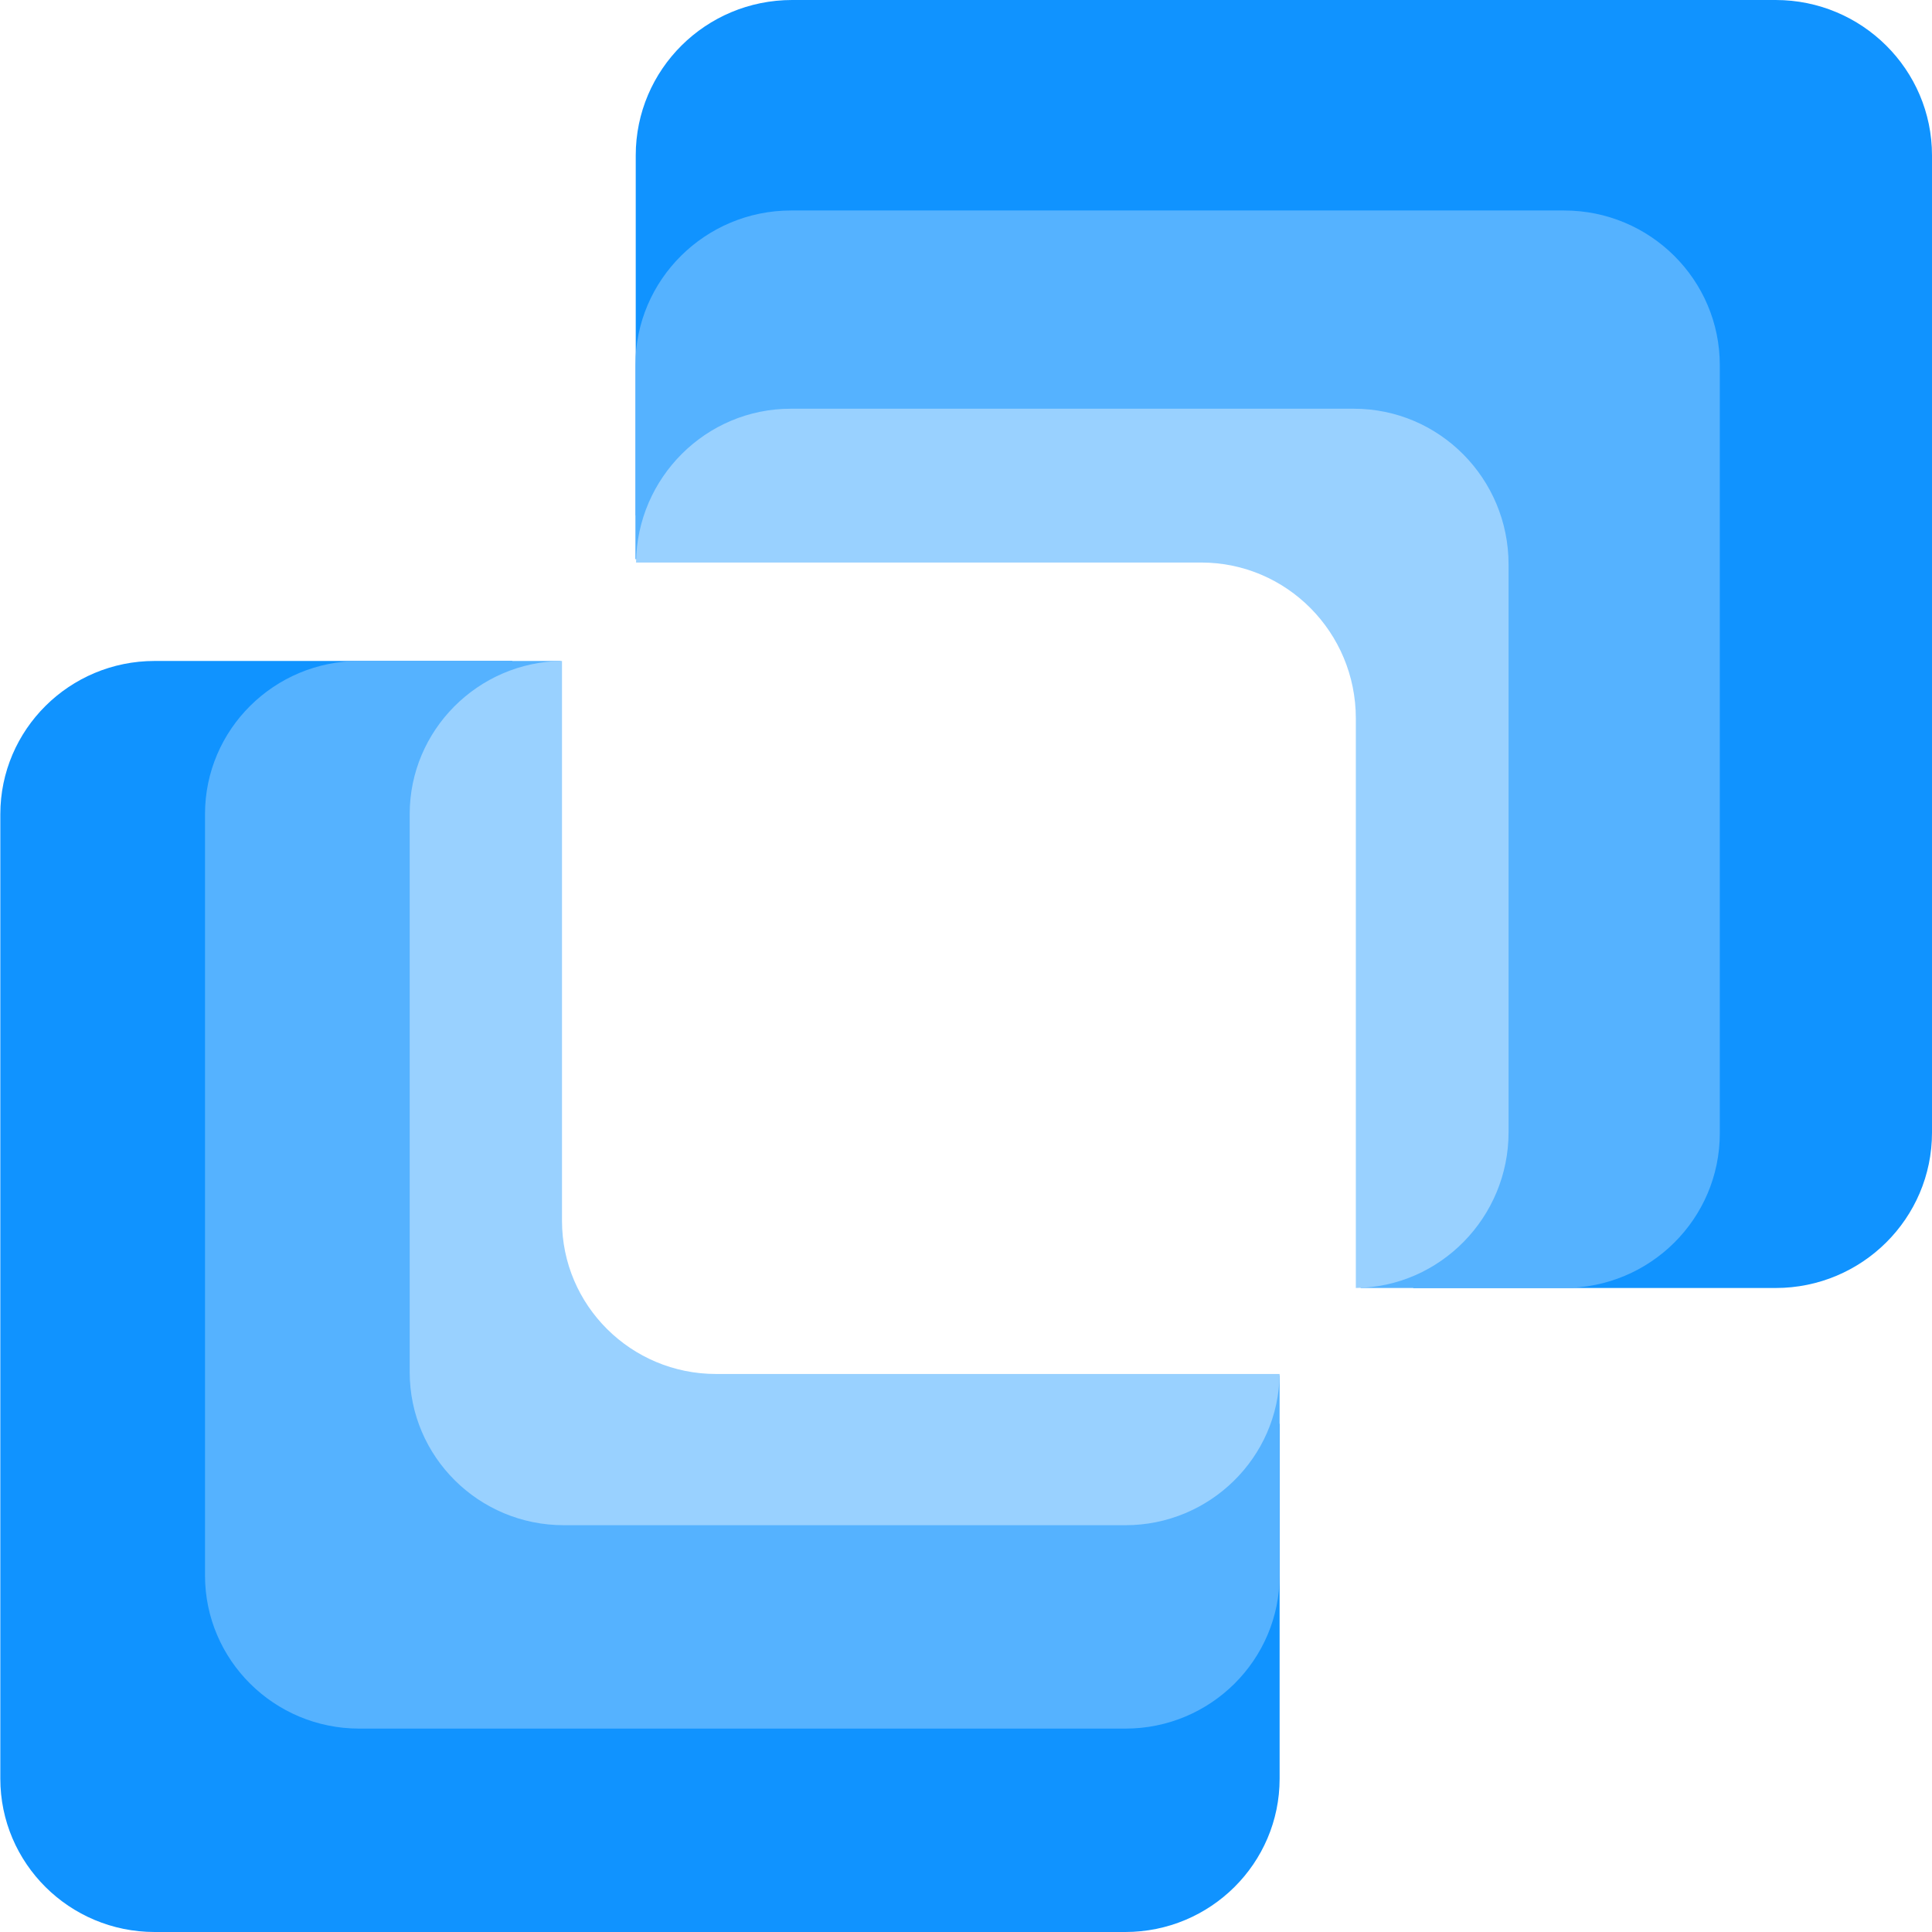 <svg width="18" height="18" viewBox="0 0 18 18" fill="none" xmlns="http://www.w3.org/2000/svg">
<g id="Group 457">
<path id="Vector" d="M11.922 16.571L11.922 13.265L6.682 13.265C5.888 13.265 4.773 12.153 4.773 11.364L4.773 6.158L1.441 6.158C0.647 6.158 0.003 6.798 0.003 7.586L0.003 16.571C0.003 17.36 0.647 18 1.441 18L10.484 18C11.278 18 11.922 17.36 11.922 16.571Z" fill="#1093FF"/>
<path id="Vector_2" d="M11.922 14.678L11.922 12.813L6.661 13.277C5.867 13.277 4.752 12.173 4.752 11.385L5.224 6.158L3.347 6.158C2.554 6.158 1.91 6.797 1.91 7.585L1.91 14.678C1.91 15.466 2.554 16.105 3.347 16.105L10.485 16.105C11.278 16.105 11.922 15.466 11.922 14.678Z" fill="#55B2FF"/>
<path id="Vector_3" d="M11.922 12.801C11.922 12.801 11.913 12.801 11.904 12.801L6.671 12.801C5.879 12.801 5.236 12.162 5.236 11.374L5.236 6.175L5.236 6.158C4.452 6.166 3.817 6.805 3.817 7.584L3.817 12.784C3.817 13.571 4.46 14.21 5.253 14.21L10.486 14.21C11.27 14.21 11.913 13.58 11.922 12.801Z" fill="#99D1FF"/>
<path id="Vector_4" d="M5.923 1.448L5.923 4.802L11.233 4.802C12.037 4.802 13.167 5.925 13.167 6.724L13.167 12L16.543 12C17.347 12 18 11.352 18 10.552L18 1.448C18 0.648 17.347 -2.83429e-08 16.543 -6.32862e-08L7.38 -4.61251e-07C6.575 -4.96194e-07 5.923 0.648 5.923 1.448Z" fill="#1093FF"/>
<path id="Vector_5" d="M5.92 3.402L5.92 5.21L11.226 4.81C12.027 4.81 13.153 5.929 13.153 6.724L12.677 12L14.572 12C15.374 12 16.023 11.355 16.023 10.559L16.023 3.402C16.023 2.607 15.374 1.961 14.572 1.961L7.371 1.961C6.57 1.961 5.92 2.607 5.92 3.402Z" fill="#55B2FF"/>
<path id="Vector_6" d="M5.926 5.241C5.926 5.241 5.934 5.241 5.943 5.241L11.192 5.241C11.987 5.241 12.632 5.891 12.632 6.693L12.632 11.982C12.632 11.982 12.632 11.991 12.632 12C13.418 11.991 14.055 11.341 14.055 10.549L14.055 5.259C14.055 4.458 13.41 3.808 12.614 3.808L7.366 3.808C6.579 3.808 5.934 4.449 5.926 5.241Z" fill="#99D1FF"/>
</g>
</svg>
